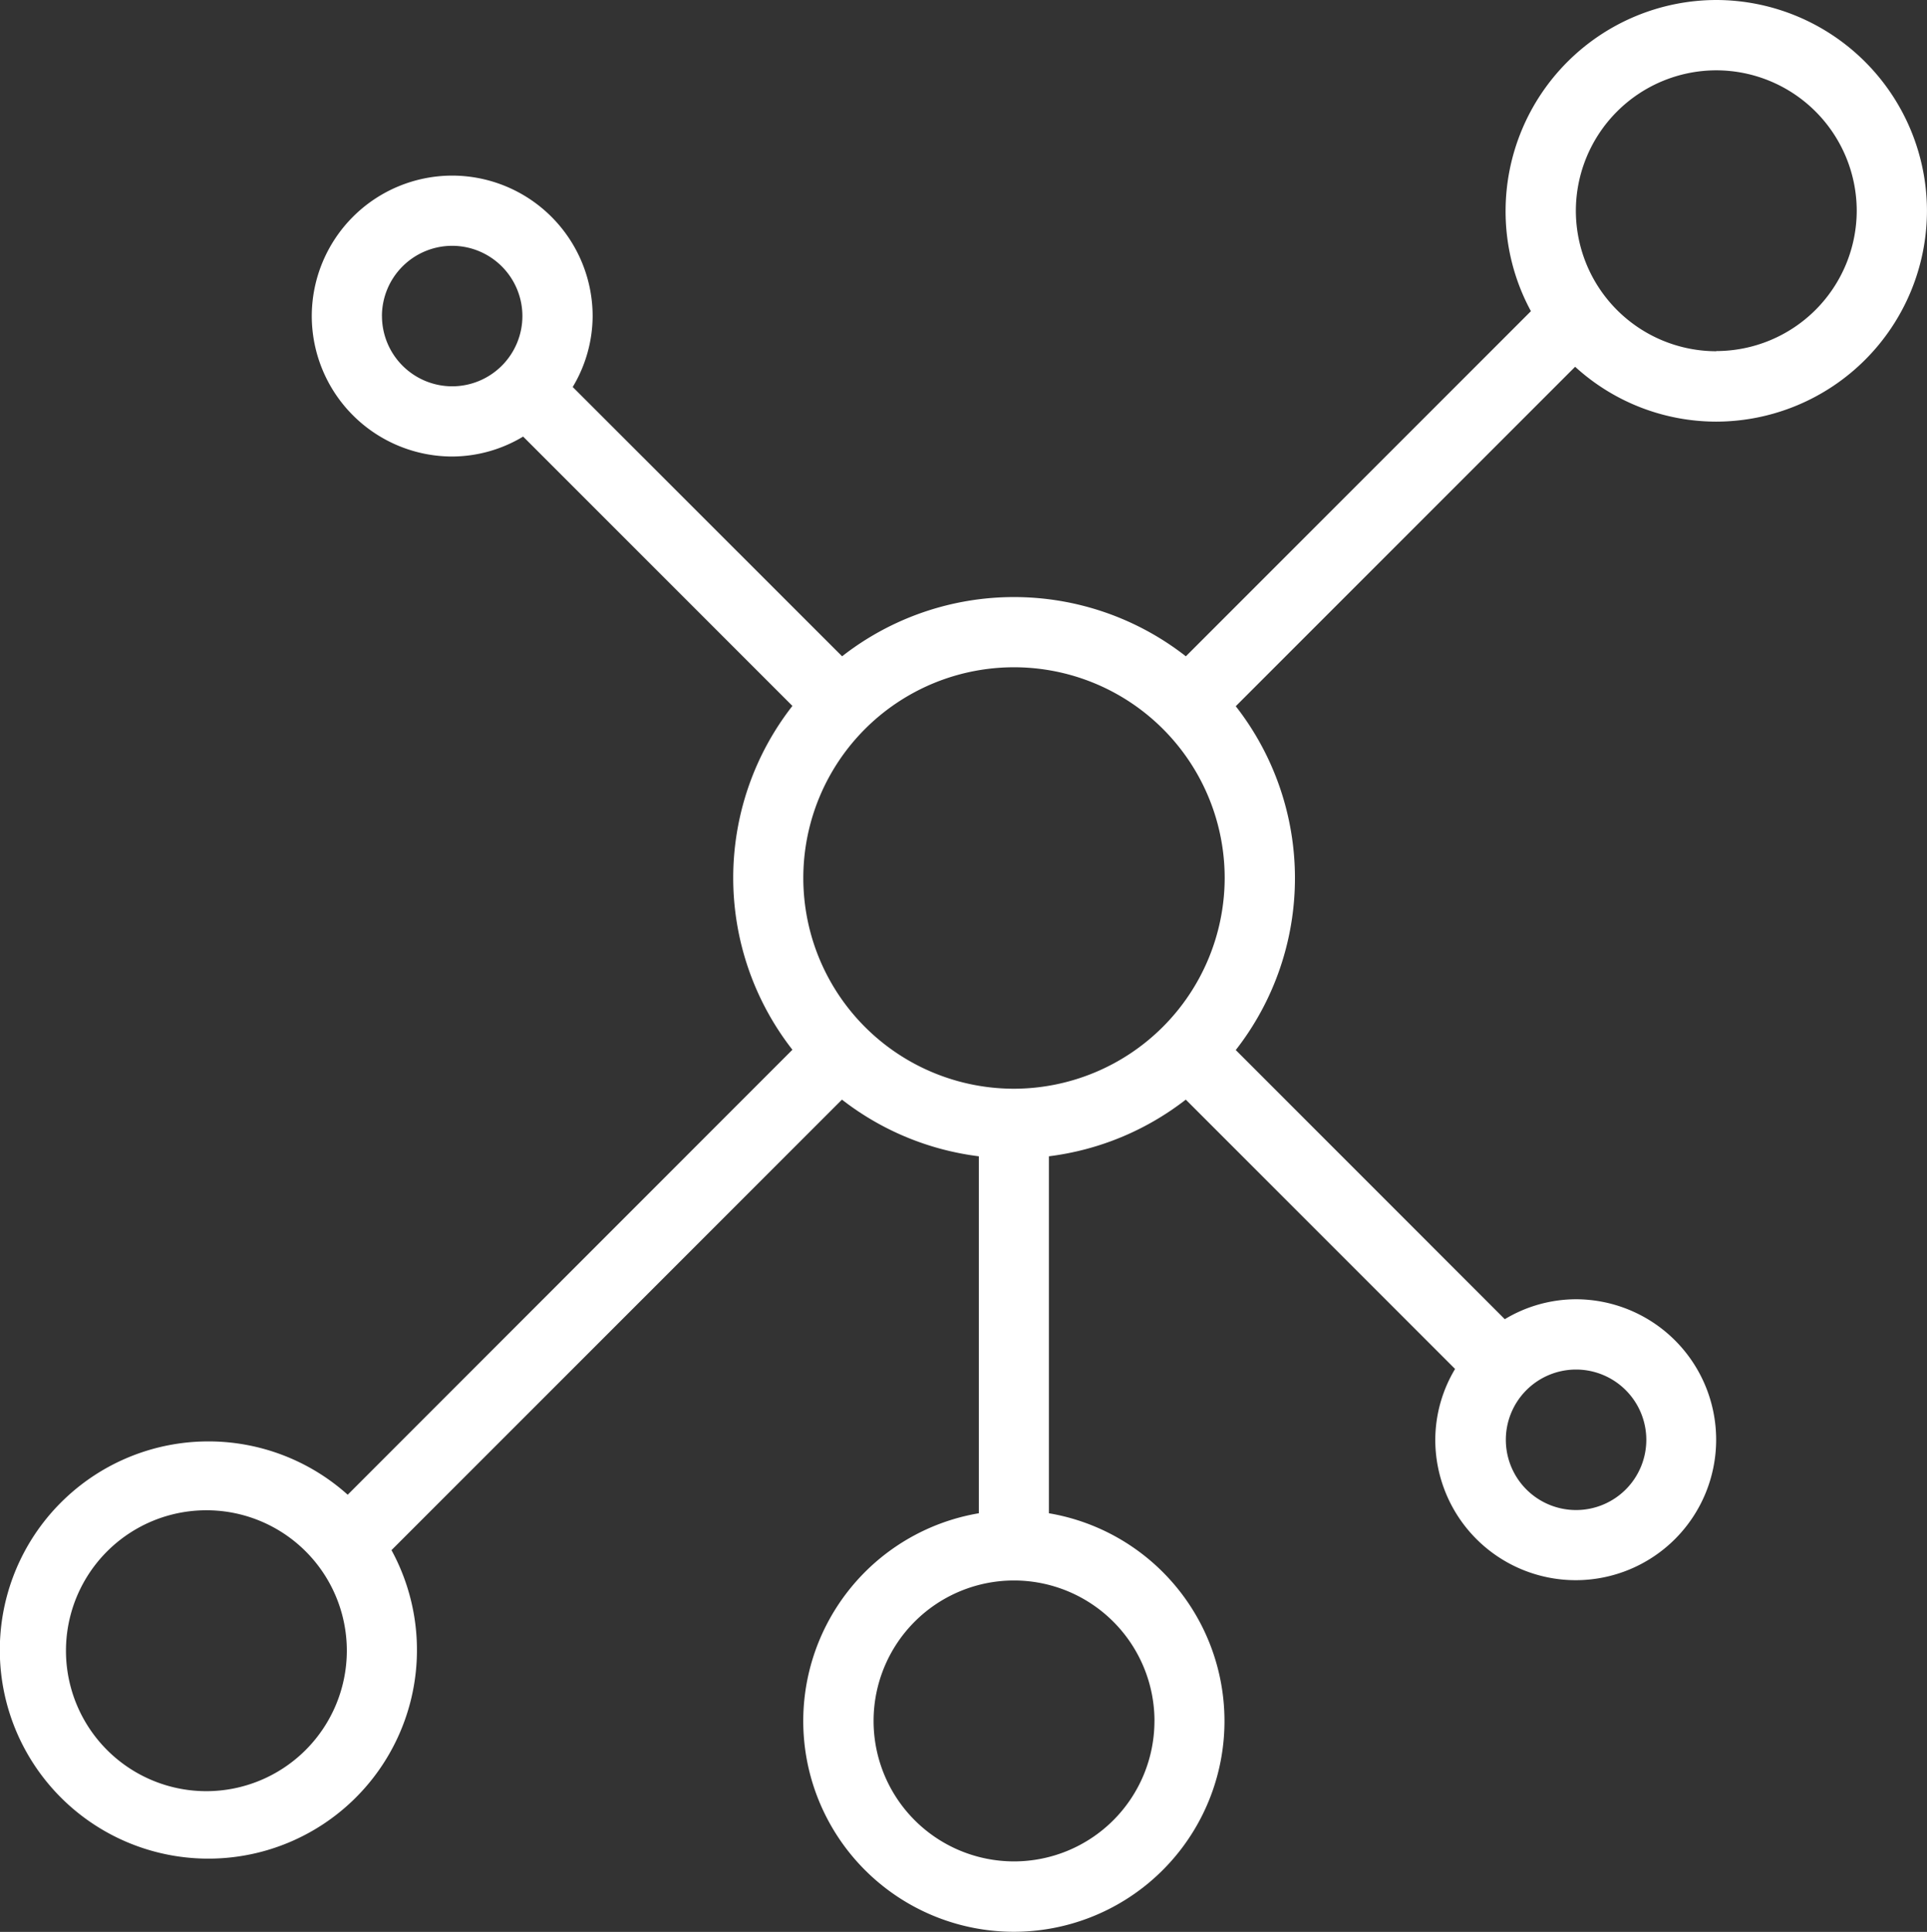 <svg xmlns="http://www.w3.org/2000/svg" viewBox="3803.5 461 53.254 53.379">
  <rect x="3803.5" y="461" width="53.254" height="53.379" fill="#333333" stroke="none"/>
  <defs>
    <style>
      .cls-1 {
        fill: #fff;
      }
    </style>
  </defs>
  <path id="Path_88" data-name="Path 88" class="cls-1" d="M128.766-147.5a5.835,5.835,0,0,0-5.823,5.823,5.788,5.788,0,0,0,.7,2.775l-9.536,9.536a7.711,7.711,0,0,0-9.5,0l-7.445-7.441a3.83,3.83,0,0,0,.551-1.96,3.886,3.886,0,0,0-3.881-3.881,3.886,3.886,0,0,0-3.881,3.881,3.886,3.886,0,0,0,3.881,3.881,3.83,3.83,0,0,0,1.96-.551l7.442,7.442a7.714,7.714,0,0,0,0,9.5L90.944-106.2a5.763,5.763,0,0,0-7.8.094,5.763,5.763,0,0,0-.569,7.775,5.763,5.763,0,0,0,7.7,1.228,5.763,5.763,0,0,0,1.879-7.566l12.449-12.448a7.717,7.717,0,0,0,3.783,1.566v9.863a5.823,5.823,0,0,0-4.832,6.228,5.823,5.823,0,0,0,5.8,5.336,5.823,5.823,0,0,0,5.8-5.336,5.823,5.823,0,0,0-4.832-6.228v-9.863a7.717,7.717,0,0,0,3.783-1.566l7.442,7.442A3.827,3.827,0,0,0,121-107.72a3.881,3.881,0,0,0,3.881,3.881,3.881,3.881,0,0,0,3.881-3.881,3.881,3.881,0,0,0-3.881-3.881,3.83,3.83,0,0,0-1.96.551l-7.435-7.437a7.714,7.714,0,0,0,0-9.5l9.379-9.379a5.79,5.79,0,0,0,3.9,1.516,5.835,5.835,0,0,0,5.823-5.823A5.835,5.835,0,0,0,128.766-147.5Zm-36.876,8.733a1.943,1.943,0,0,1,1.941-1.941,1.943,1.943,0,0,1,1.941,1.941,1.943,1.943,0,0,1-1.941,1.941A1.943,1.943,0,0,1,91.891-138.767ZM87.039-98.009a3.881,3.881,0,0,1-3.881-3.883,3.881,3.881,0,0,1,3.885-3.879,3.881,3.881,0,0,1,3.877,3.887A3.886,3.886,0,0,1,87.039-98.009Zm26.2-1.941a3.881,3.881,0,0,1-3.881,3.881,3.881,3.881,0,0,1-3.881-3.881,3.881,3.881,0,0,1,3.881-3.881A3.886,3.886,0,0,1,113.24-99.95Zm-3.881-17.468a5.823,5.823,0,0,1-5.823-5.825,5.823,5.823,0,0,1,5.827-5.82,5.823,5.823,0,0,1,5.818,5.83A5.835,5.835,0,0,1,109.359-117.418Zm17.474,9.7a1.941,1.941,0,0,1-1.941,1.941,1.941,1.941,0,0,1-1.941-1.941,1.941,1.941,0,0,1,1.941-1.941A1.943,1.943,0,0,1,126.832-107.72Zm1.934-30.077a3.886,3.886,0,0,1-3.881-3.881,3.886,3.886,0,0,1,3.881-3.881,3.886,3.886,0,0,1,3.881,3.881A3.886,3.886,0,0,1,128.766-137.8Z" transform="translate(3722.165 608.5)"/>
</svg>
